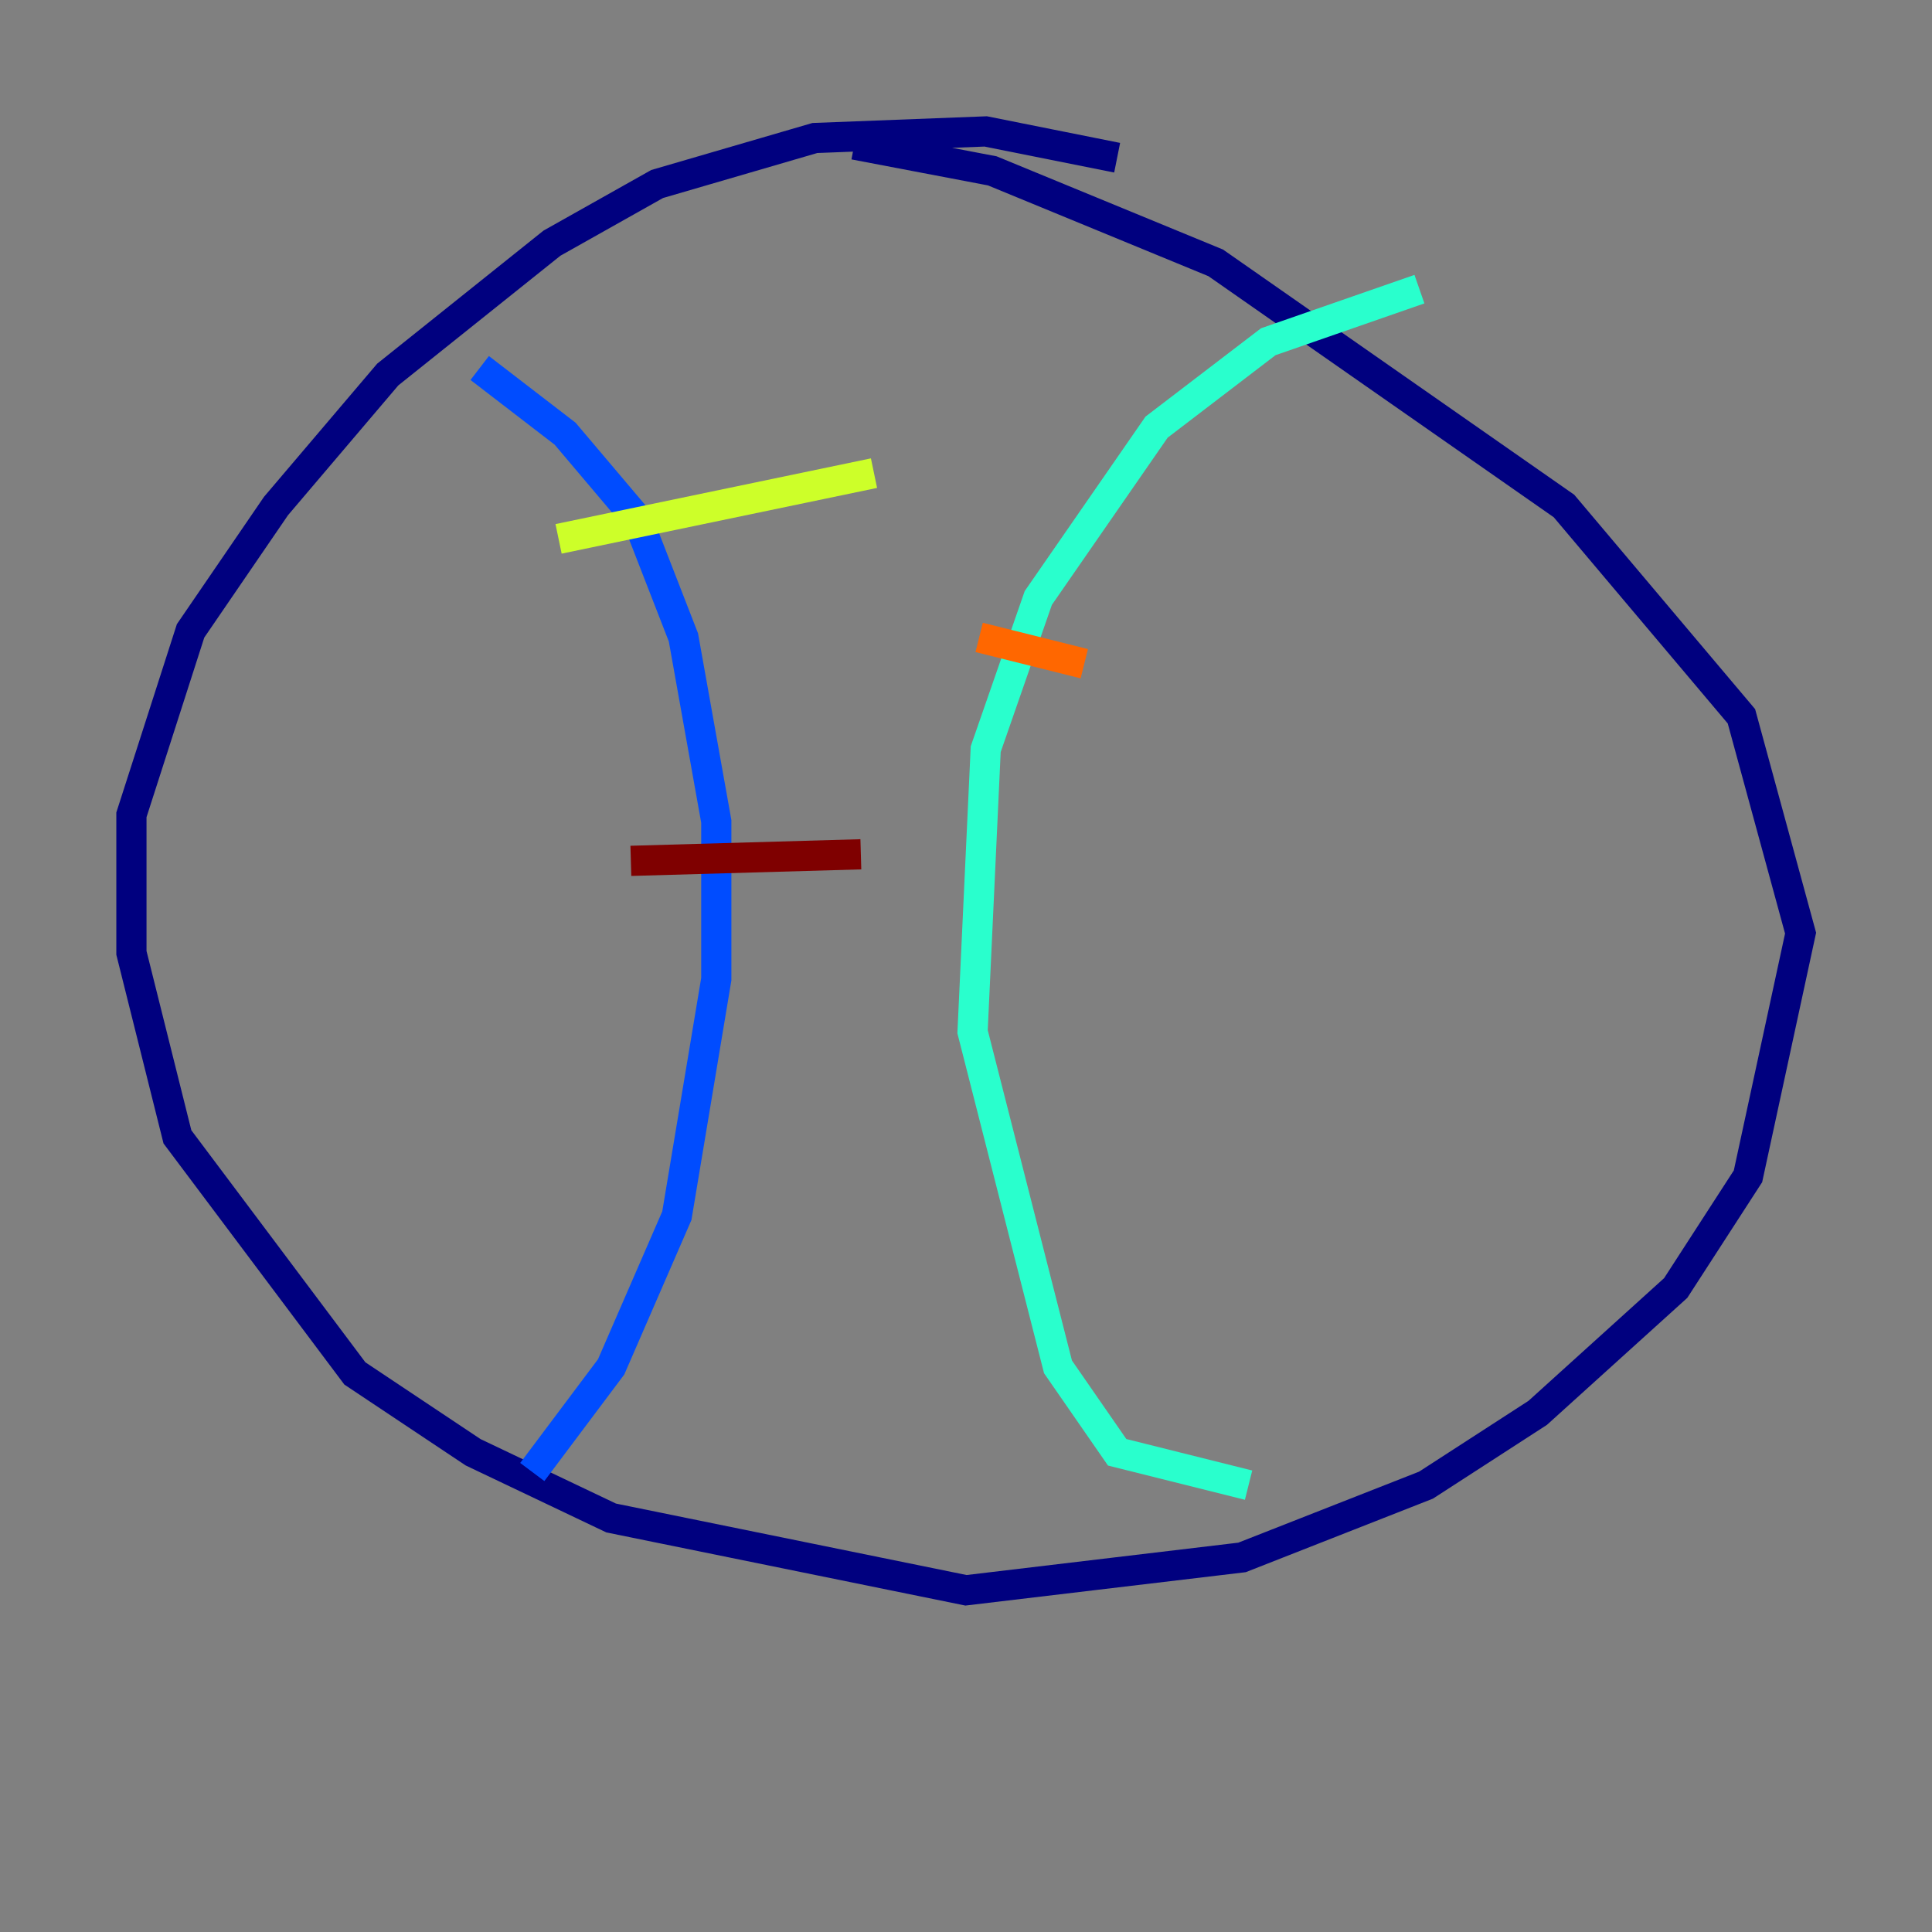 <?xml version="1.0" encoding="utf-8" ?>
<svg baseProfile="tiny" height="128" version="1.2" viewBox="0,0,128,128" width="128" xmlns="http://www.w3.org/2000/svg" xmlns:ev="http://www.w3.org/2001/xml-events" xmlns:xlink="http://www.w3.org/1999/xlink"><rect x="0" y="0" width="128" height="128" fill="#808080" stroke="none"/><defs /><polyline fill="none" points="74.014,10.449 65.306,8.707 53.986,9.143 43.537,12.191 36.571,16.109 25.687,24.816 18.286,33.524 12.626,41.796 8.707,53.986 8.707,63.129 11.755,75.32 23.51,90.993 31.347,96.218 40.49,100.571 64.0,105.361 82.286,103.184 94.476,98.395 101.878,93.605 111.02,85.333 115.809,77.932 119.293,61.823 115.374,47.456 103.619,33.524 80.544,17.415 65.742,11.32 56.599,9.578" stroke="#00007f" stroke-width="2" /><polyline fill="none" points="31.782,24.381 37.442,28.735 42.231,34.395 45.279,42.231 47.456,54.422 47.456,64.871 44.843,80.544 40.49,90.558 35.265,97.524" stroke="#004cff" stroke-width="2" /><polyline fill="none" points="82.721,98.395 74.014,96.218 70.095,90.558 64.435,68.354 65.306,49.633 68.789,39.619 76.626,28.299 84.027,22.64 94.041,19.157" stroke="#29ffcd" stroke-width="2" /><polyline fill="none" points="37.007,35.701 57.905,31.347" stroke="#cdff29" stroke-width="2" /><polyline fill="none" points="64.871,42.231 71.837,43.973" stroke="#ff6700" stroke-width="2" /><polyline fill="none" points="41.796,57.034 57.034,56.599" stroke="#7f0000" stroke-width="2" /></svg>